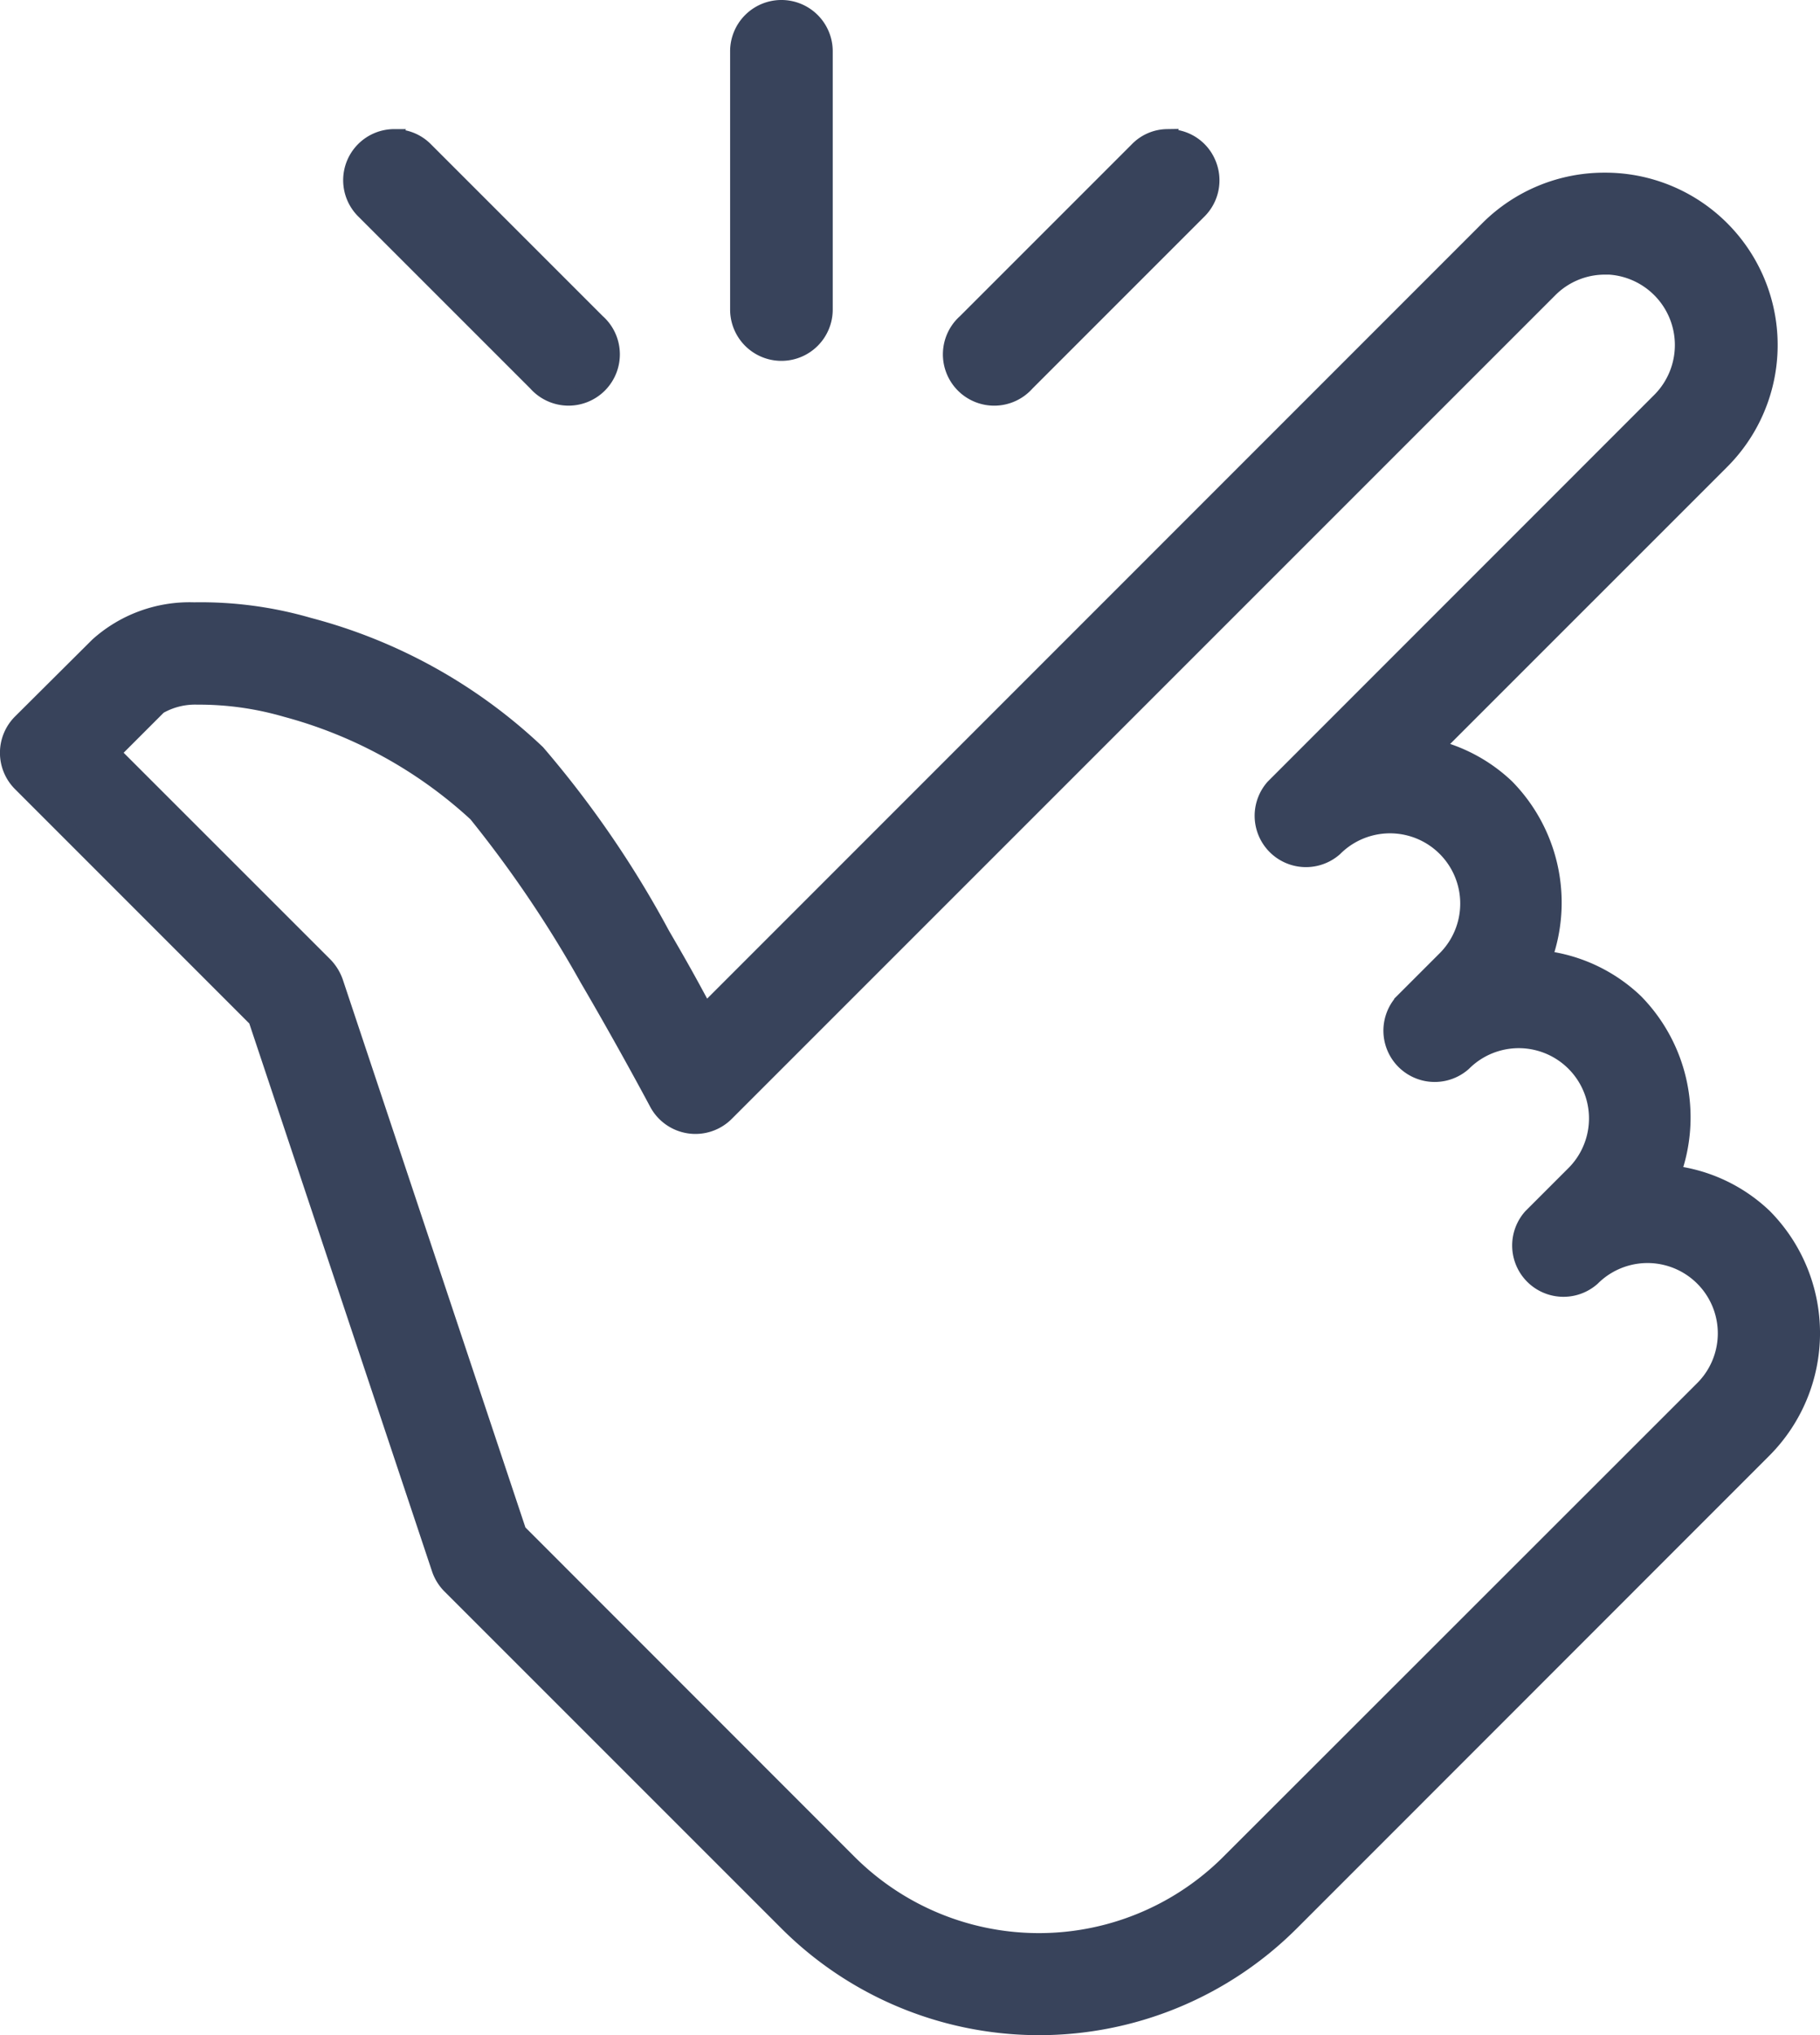 <svg xmlns="http://www.w3.org/2000/svg" width="54.985" height="61.475" viewBox="0 0 54.985 61.475"><path d="M25.335.984A1.3,1.3,0,0,0,24.058,2.3v7.785a1.3,1.3,0,1,0,2.6,0V2.3A1.3,1.3,0,0,0,25.335.984Zm-11.672,3.9a1.294,1.294,0,0,0-.9,2.225l5.19,5.19a1.3,1.3,0,1,0,1.835-1.835l-5.19-5.19A1.282,1.282,0,0,0,13.662,4.887Zm23.345,0a1.26,1.26,0,0,0-.892.39l-5.19,5.19A1.3,1.3,0,1,0,32.76,12.3l5.19-5.19a1.294,1.294,0,0,0,.289-1.434A1.28,1.28,0,0,0,37.007,4.887ZM50.231,6.2a4.957,4.957,0,0,0-3.512,1.444L23.054,31.314c-.39-.715-.583-1.095-1.308-2.337a30.865,30.865,0,0,0-3.771-5.5,15.884,15.884,0,0,0-6.9-3.837,11.709,11.709,0,0,0-3.462-.461,4.141,4.141,0,0,0-2.9,1.054L2.38,22.555a1.3,1.3,0,0,0,0,1.84L9.5,31.516l5.54,16.609a1.315,1.315,0,0,0,.314.507L25.543,58.82a10.762,10.762,0,0,0,15.2,0l2.245-2.245h-.537a1.3,1.3,0,0,0,.917-.38L55.041,44.517a4.993,4.993,0,0,0,0-7.025,4.824,4.824,0,0,0-2.767-1.3A4.976,4.976,0,0,0,51.148,31a4.824,4.824,0,0,0-2.767-1.3,4.976,4.976,0,0,0-1.125-5.185,4.823,4.823,0,0,0-2.169-1.186l8.657-8.657A4.957,4.957,0,0,0,50.231,6.2Zm0,2.575a2.382,2.382,0,0,1,1.678,4.06L40.231,24.517a1.3,1.3,0,0,0,1.835,1.835,2.372,2.372,0,1,1,3.355,3.355l-1.3,1.3a1.3,1.3,0,0,0,1.835,1.835,2.372,2.372,0,0,1,3.355,3.355l-1.3,1.3a1.3,1.3,0,0,0,1.835,1.835,2.374,2.374,0,1,1,3.355,3.36L41.528,54.359,38.9,56.985a8.131,8.131,0,0,1-11.525,0l-9.97-9.975L11.868,30.4a1.4,1.4,0,0,0-.314-.507L5.132,23.473l1.409-1.409a2.2,2.2,0,0,1,1.171-.294,9.418,9.418,0,0,1,2.681.375,13.72,13.72,0,0,1,5.753,3.168,35.623,35.623,0,0,1,3.36,4.972c1.171,2,2.108,3.766,2.108,3.766a1.3,1.3,0,0,0,2.063.309L48.553,9.484A2.362,2.362,0,0,1,50.231,8.78Z" transform="translate(-1.75 -0.734)" fill="#38435b" stroke="#38435b" stroke-width="0.5"/></svg>
